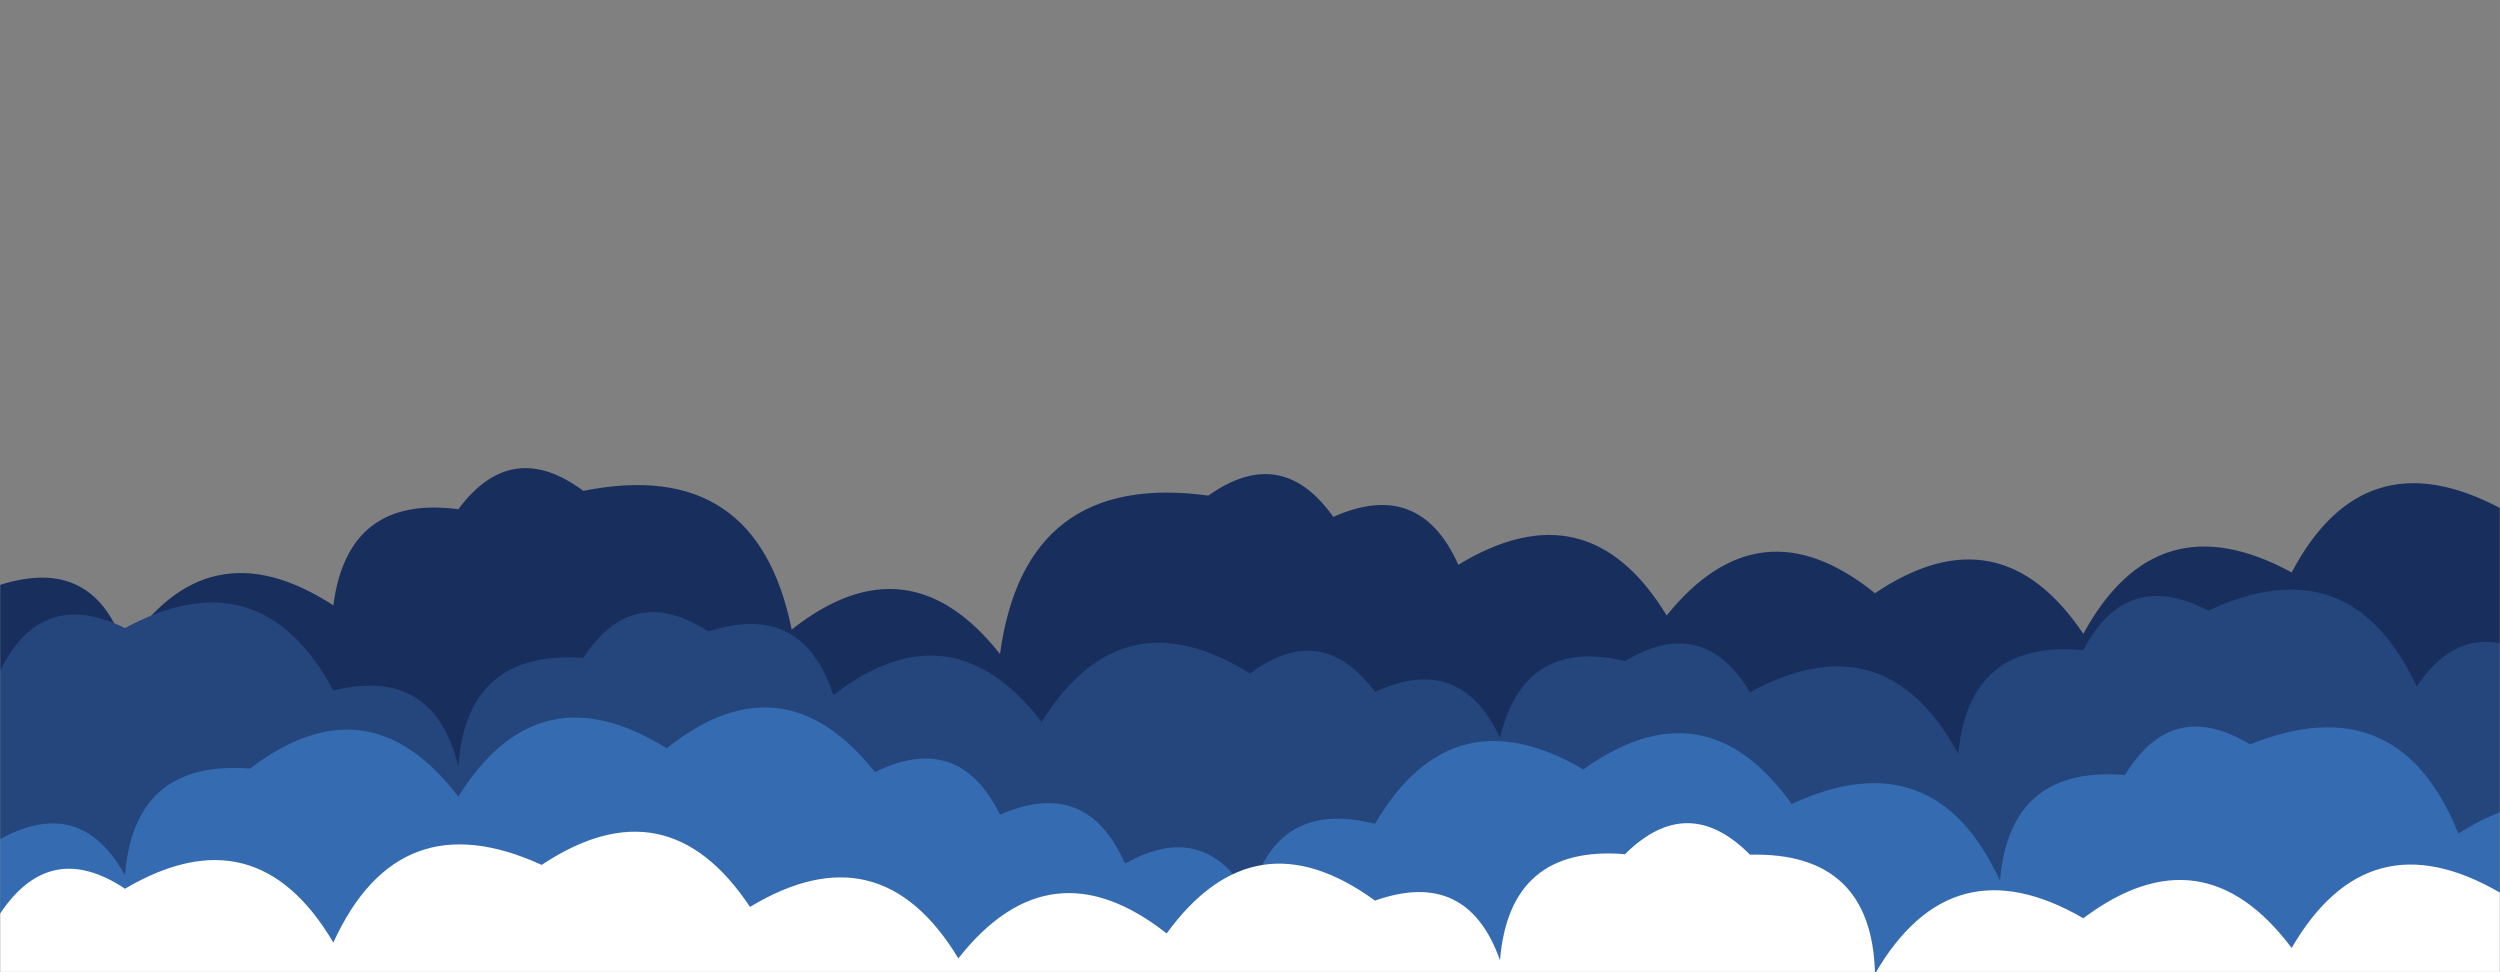 <svg xmlns="http://www.w3.org/2000/svg" version="1.1" xmlns:xlink="http://www.w3.org/1999/xlink" xmlns:svgjs="http://svgjs.dev/svgjs" width="1440" height="560" preserveAspectRatio="none" viewBox="0 0 1440 560"><rect x="0" y="0" width="1440" height="560" fill="#808080" stroke="none"/><g mask="url(&quot;#SvgjsMask1002&quot;)" fill="none"><path d="M1512 560L0 560 L0 336.91Q54.63 319.54, 72 374.17Q119.25 301.42, 192 348.67Q200.31 284.99, 264 293.3Q294.72 252.02, 336 282.74Q435.94 262.68, 456 362.62Q523.04 309.66, 576 376.7Q590.38 271.08, 696 285.46Q738.13 255.6, 768 297.73Q817.79 275.52, 840 325.31Q914.61 279.91, 960 354.52Q1013.58 288.1, 1080 341.68Q1151.7 293.38, 1200 365.08Q1242.33 287.4, 1320 329.73Q1361.45 251.18, 1440 292.63Q1489.1 269.73, 1512 318.82z" fill="#182f5d"></path><path d="M1464 560L0 560 L0 386.54Q23.6 338.14, 72 361.74Q149.99 319.73, 192 397.72Q249.87 383.59, 264 441.45Q268.75 374.2, 336 378.96Q364.41 335.37, 408 363.77Q462.31 346.08, 480 400.39Q547.73 348.12, 600 415.84Q646.04 341.88, 720 387.91Q761.33 357.24, 792 398.57Q841.22 375.79, 864 425.01Q877.89 366.9, 936 380.79Q980.97 353.76, 1008 398.73Q1085.77 356.5, 1128 434.28Q1134.09 368.37, 1200 374.46Q1224.64 327.1, 1272 351.74Q1353.86 313.6, 1392 395.46Q1420.96 352.42, 1464 381.38z" fill="#25467d"></path><path d="M1536 560L0 560 L0 483.4Q46.38 457.78, 72 504.16Q77.29 437.45, 144 442.74Q212.07 390.81, 264 458.88Q310.06 384.94, 384 431.01Q450.87 377.88, 504 444.75Q552.26 421.01, 576 469.27Q626.11 447.38, 648 497.48Q693.93 471.41, 720 517.34Q734.6 459.94, 792 474.54Q836.33 398.87, 912 443.2Q981.94 393.14, 1032 463.08Q1114.11 425.19, 1152 507.29Q1157.58 440.87, 1224 446.44Q1251.16 401.6, 1296 428.76Q1381.68 394.44, 1416 480.12Q1489.52 433.64, 1536 507.17z" fill="#356cb1"></path><path d="M1560 560L0 560 L0 526.33Q28.78 483.12, 72 511.9Q147.5 467.4, 192 542.91Q229.63 460.54, 312 498.18Q384.1 450.28, 432 522.38Q506.83 477.21, 552 552.04Q604.81 484.85, 672 537.66Q722.54 468.2, 792 518.75Q845.19 499.94, 864 553.13Q869.44 486.57, 936 492.01Q972.14 456.15, 1008 492.3Q1078.32 490.62, 1080 560.93Q1123.99 484.92, 1200 528.91Q1268.56 477.47, 1320 546.03Q1364.07 470.1, 1440 514.16Q1533.75 487.91, 1560 581.66z" fill="white"></path></g><defs><mask id="SvgjsMask1002"><rect width="1440" height="560" fill="#ffffff"></rect></mask></defs></svg>